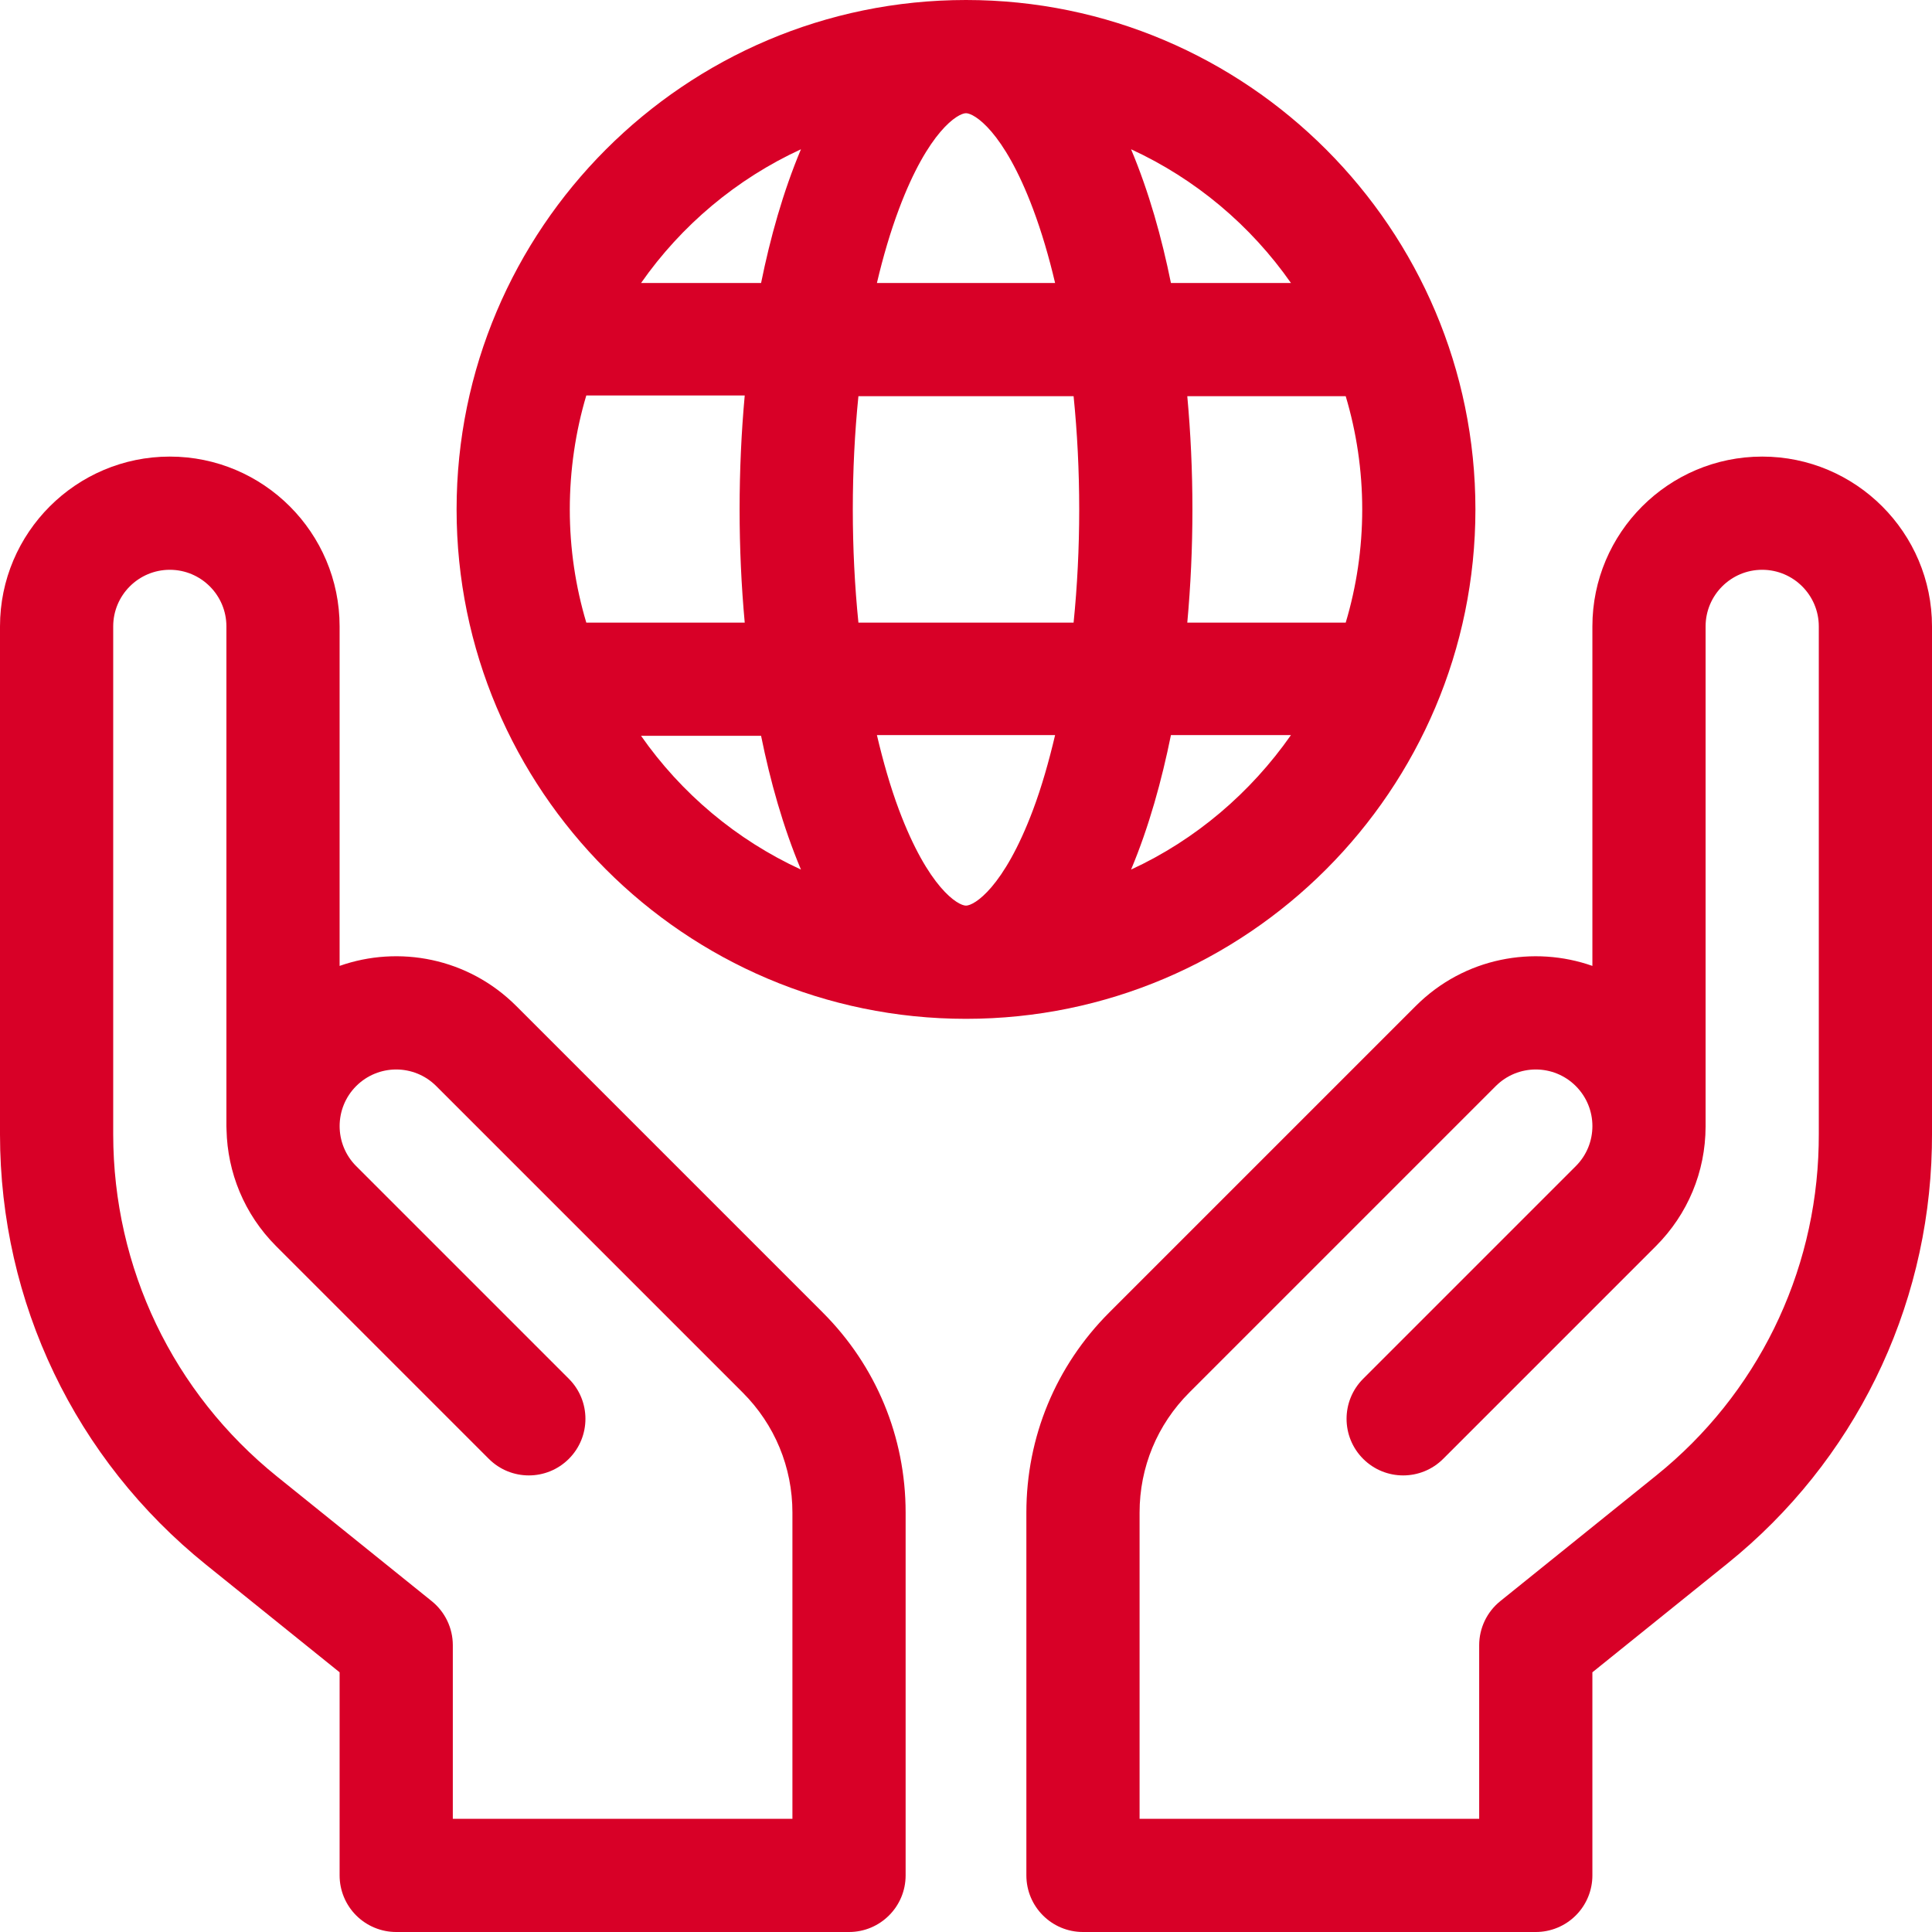 <?xml version="1.0" encoding="iso-8859-1"?>
<!-- Generator: Adobe Illustrator 21.0.0, SVG Export Plug-In . SVG Version: 6.00 Build 0)  -->
<svg xmlns="http://www.w3.org/2000/svg" xmlns:xlink="http://www.w3.org/1999/xlink" version="1.1" id="Capa_1" x="0px" y="0px" viewBox="0 0 512 512" style="enable-background:new 0 0 512 512;" xml:space="preserve" width="512px" height="512px">
<g>
	<g>
		<path d="M256.002,0c-74.535,0-135,60.679-135,135c0,74.263,60.408,135,135,135c74.545,0,135-60.689,135-135    C391.002,60.692,330.547,0,256.002,0z M238.227,55.414C246.007,34.669,253.863,30,256.002,30c2.139,0,9.995,4.669,17.775,25.414    c2.241,5.978,4.186,12.557,5.836,19.586h-47.222C234.041,67.971,235.986,61.392,238.227,55.414z M155.376,165    c-2.84-9.51-4.374-19.578-4.374-30c0-10.421,1.534-20.69,4.374-30.2h41.985c-0.892,9.729-1.359,19.979-1.359,30.2    s0.466,20.271,1.359,30H155.376z M169.885,195h31.809c2.423,11.945,5.789,24.061,10.566,35.443    C195.179,222.584,180.557,210.271,169.885,195z M201.694,75h-31.809c10.672-15.271,25.294-27.583,42.375-35.443    C207.483,50.938,204.117,63.056,201.694,75z M273.777,214.586C265.998,235.331,258.141,240,256.002,240    s-9.996-4.669-17.775-25.414c-2.241-5.978-4.186-12.757-5.836-19.786h47.222C277.963,201.829,276.018,208.608,273.777,214.586z     M284.515,165H227.49c-0.974-9.631-1.488-19.692-1.488-30s0.514-20.369,1.488-30h57.025c0.974,9.631,1.488,19.692,1.488,30    S285.489,155.369,284.515,165z M342.12,75h-31.81c-2.423-11.943-5.791-24.067-10.567-35.444    C316.825,47.416,331.448,59.729,342.12,75z M299.744,230.444c4.776-11.377,8.143-23.699,10.567-35.644h31.81    C331.448,210.071,316.825,222.584,299.744,230.444z M314.644,165c0.892-9.729,1.359-19.779,1.359-30s-0.467-20.271-1.359-30    h41.985c2.841,9.51,4.374,19.579,4.374,30c0,10.421-1.533,20.49-4.374,30H314.644z" fill="#D80027"/>
	</g>
</g>
<g>
	<g>
		<path d="M218.033,347.821l-81.213-81.214c-12.809-12.809-31.178-16.146-46.82-10.632V166c0-24.813-20.187-45-45-45    S0,141.187,0,166v134.669c0.023,44.506,19.934,86.062,54.628,114.012l35.374,28.497L90,497c0,3.978,1.58,7.794,4.393,10.607    S101.021,512,105,512h120c8.284,0,15-6.716,15-15v-96.146C240,380.821,232.199,361.986,218.033,347.821z M210,482h-90l0.002-46    c0-4.539-2.055-8.834-5.59-11.682l-40.964-33C45.855,369.089,30.018,336.042,30,300.584V166c0-8.271,6.729-15,15-15    s15,6.729,15,15v132.455c0,0.336,0.011,0.669,0.033,1c0.253,11.178,4.636,22.28,13.147,30.792l56.361,56.361    c5.857,5.858,15.355,5.858,21.213,0c5.858-5.857,5.858-15.356,0-21.213l-56.361-56.361c-5.849-5.85-5.848-15.365,0-21.213    c5.864-5.863,15.35-5.863,21.214,0l81.213,81.213c8.5,8.5,13.18,19.8,13.18,31.82V482z" fill="#D80027"/>
	</g>
</g>
<g>
	<g>
		<path d="M467,121c-24.813,0-45,20.187-45,45v89.975c-15.445-5.444-33.871-2.317-46.819,10.632    c-3.742,3.742-75.431,75.431-81.214,81.213c-14.166,14.166-21.967,33-21.967,53.033V497c0,8.284,6.716,15,15,15h120    c3.979,0,7.794-1.581,10.606-4.394C420.42,504.794,422,500.978,422,497l-0.002-53.822l35.796-28.837    c33.474-26.967,53.217-67.102,54.167-110.127c0.025-1.209,0.039-2.418,0.039-3.629V166C512,141.187,491.814,121,467,121z     M482.001,300.584H482c0,0.998-0.012,1.995-0.032,2.979c-0.754,34.149-16.425,66.01-42.994,87.415l-41.386,33.341    c-3.535,2.848-5.59,7.143-5.59,11.682L392,482h-90v-81.146c0-12.02,4.681-23.321,13.18-31.82l81.214-81.213    c5.863-5.863,15.35-5.863,21.213,0c5.863,5.864,5.863,15.35,0,21.213l-56.36,56.361c-5.858,5.858-5.858,15.355,0,21.213    c5.857,5.858,15.355,5.858,21.213,0l56.36-56.36c8.464-8.463,13.141-19.704,13.18-31.667c0.001-0.042,0.001-0.083,0.001-0.124V166    c0-8.271,6.729-15,15-15s15,6.729,15,15V300.584z" fill="#D80027"/>
	</g>
</g>
<g>
</g>
<g>
</g>
<g>
</g>
<g>
</g>
<g>
</g>
<g>
</g>
<g>
</g>
<g>
</g>
<g>
</g>
<g>
</g>
<g>
</g>
<g>
</g>
<g>
</g>
<g>
</g>
<g>
</g>
</svg>
